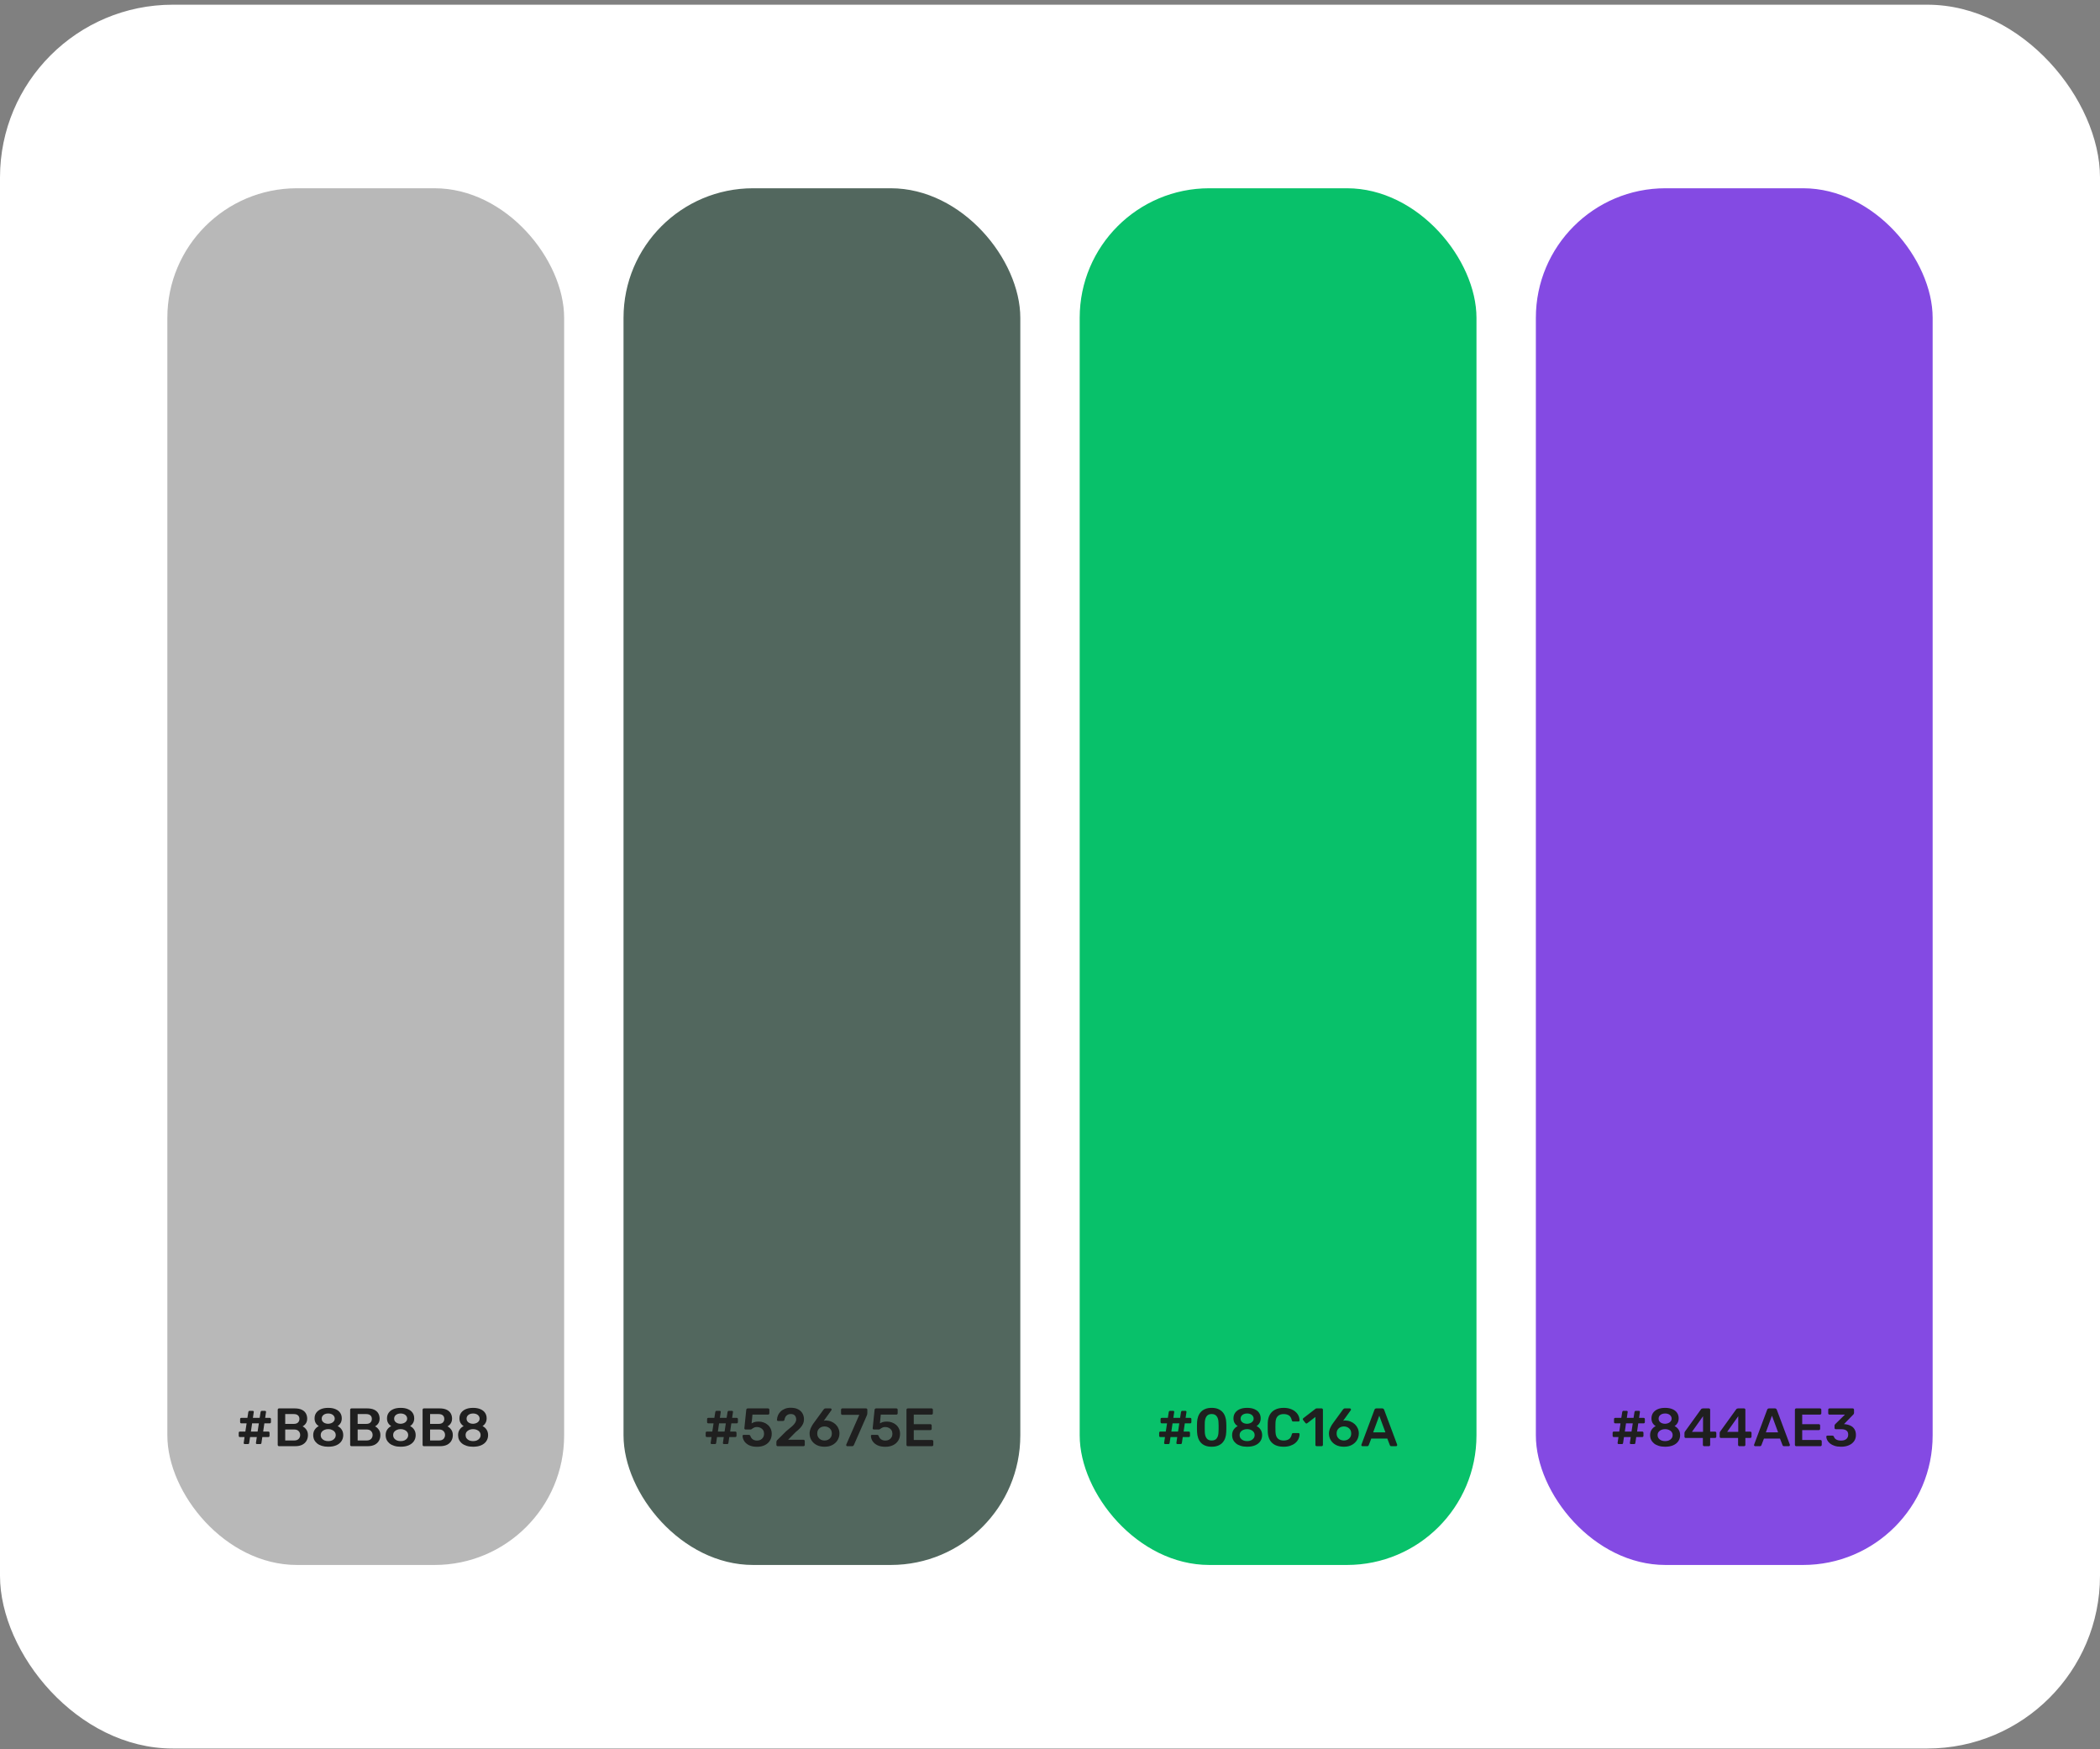 <svg width="389" height="324" viewBox="0 0 389 324" fill="none" xmlns="http://www.w3.org/2000/svg">
<rect x="0" y="0" width="389" height="324" fill="#808080" stroke="none"/>
<rect y="0.871" width="389" height="323" rx="32" fill="white"/>
<rect x="31" y="34.871" width="73.5" height="255" rx="24" fill="#B8B8B8"/>
<path d="M45.35 267.481C45.29 267.481 45.237 267.461 45.19 267.421C45.15 267.381 45.133 267.331 45.14 267.271L45.3 266.181H44.45C44.383 266.181 44.327 266.161 44.28 266.121C44.24 266.074 44.22 266.018 44.22 265.951V265.391C44.22 265.318 44.24 265.261 44.28 265.221C44.327 265.181 44.383 265.161 44.45 265.161H45.45L45.68 263.641H44.71C44.643 263.641 44.587 263.621 44.54 263.581C44.5 263.534 44.48 263.478 44.48 263.411V262.851C44.48 262.778 44.5 262.721 44.54 262.681C44.587 262.641 44.643 262.621 44.71 262.621H45.83L46 261.531C46.013 261.478 46.037 261.431 46.07 261.391C46.11 261.344 46.163 261.321 46.23 261.321H46.81C46.87 261.321 46.92 261.341 46.96 261.381C47 261.421 47.017 261.471 47.01 261.531L46.85 262.621H48.1L48.27 261.531C48.283 261.478 48.307 261.431 48.34 261.391C48.38 261.344 48.433 261.321 48.5 261.321H49.08C49.14 261.321 49.19 261.341 49.23 261.381C49.27 261.421 49.287 261.471 49.28 261.531L49.12 262.621H49.96C50.027 262.621 50.08 262.641 50.12 262.681C50.167 262.721 50.19 262.778 50.19 262.851V263.411C50.19 263.478 50.167 263.534 50.12 263.581C50.08 263.621 50.027 263.641 49.96 263.641H48.97L48.75 265.161H49.7C49.767 265.161 49.82 265.181 49.86 265.221C49.907 265.261 49.93 265.318 49.93 265.391V265.951C49.93 266.018 49.907 266.074 49.86 266.121C49.82 266.161 49.767 266.181 49.7 266.181H48.59L48.43 267.271C48.41 267.411 48.333 267.481 48.2 267.481H47.62C47.56 267.481 47.507 267.461 47.46 267.421C47.42 267.381 47.403 267.331 47.41 267.271L47.57 266.181H46.32L46.16 267.271C46.14 267.411 46.063 267.481 45.93 267.481H45.35ZM46.48 265.161H47.72L47.95 263.641H46.7L46.48 265.161ZM51.684 267.871C51.617 267.871 51.561 267.848 51.514 267.801C51.467 267.754 51.444 267.698 51.444 267.631V261.121C51.444 261.048 51.467 260.988 51.514 260.941C51.561 260.894 51.617 260.871 51.684 260.871H54.584C55.124 260.871 55.564 260.954 55.904 261.121C56.244 261.281 56.494 261.504 56.654 261.791C56.821 262.078 56.904 262.411 56.904 262.791C56.904 263.044 56.857 263.268 56.764 263.461C56.677 263.648 56.567 263.801 56.434 263.921C56.307 264.041 56.181 264.134 56.054 264.201C56.314 264.321 56.544 264.521 56.744 264.801C56.944 265.081 57.044 265.414 57.044 265.801C57.044 266.201 56.954 266.558 56.774 266.871C56.594 267.184 56.327 267.431 55.974 267.611C55.621 267.784 55.184 267.871 54.664 267.871H51.684ZM52.834 266.811H54.504C54.864 266.811 55.137 266.714 55.324 266.521C55.511 266.321 55.604 266.081 55.604 265.801C55.604 265.508 55.507 265.264 55.314 265.071C55.127 264.878 54.857 264.781 54.504 264.781H52.834V266.811ZM52.834 263.741H54.404C54.757 263.741 55.021 263.658 55.194 263.491C55.374 263.318 55.464 263.094 55.464 262.821C55.464 262.541 55.374 262.321 55.194 262.161C55.021 262.001 54.757 261.921 54.404 261.921H52.834V263.741ZM60.8 267.971C60.359 267.971 59.966 267.918 59.62 267.811C59.273 267.704 58.98 267.554 58.739 267.361C58.506 267.168 58.326 266.941 58.2 266.681C58.08 266.421 58.02 266.131 58.02 265.811C58.02 265.424 58.113 265.091 58.3 264.811C58.493 264.524 58.743 264.304 59.05 264.151C58.803 263.998 58.609 263.801 58.469 263.561C58.336 263.321 58.27 263.041 58.27 262.721C58.27 262.334 58.366 261.998 58.559 261.711C58.76 261.418 59.046 261.188 59.419 261.021C59.8 260.854 60.26 260.771 60.8 260.771C61.34 260.771 61.796 260.854 62.169 261.021C62.543 261.181 62.826 261.408 63.02 261.701C63.213 261.988 63.309 262.324 63.309 262.711C63.309 263.031 63.243 263.311 63.109 263.551C62.976 263.791 62.789 263.991 62.55 264.151C62.863 264.298 63.113 264.518 63.3 264.811C63.486 265.098 63.58 265.434 63.58 265.821C63.58 266.241 63.469 266.614 63.249 266.941C63.036 267.261 62.719 267.514 62.3 267.701C61.886 267.881 61.386 267.971 60.8 267.971ZM60.8 266.931C61.059 266.931 61.293 266.888 61.499 266.801C61.713 266.708 61.88 266.578 61.999 266.411C62.126 266.244 62.19 266.048 62.19 265.821C62.19 265.588 62.126 265.391 61.999 265.231C61.88 265.064 61.713 264.938 61.499 264.851C61.293 264.758 61.059 264.711 60.8 264.711C60.539 264.711 60.303 264.758 60.09 264.851C59.883 264.938 59.716 265.064 59.59 265.231C59.469 265.391 59.41 265.588 59.41 265.821C59.41 266.048 59.469 266.244 59.59 266.411C59.716 266.578 59.883 266.708 60.09 266.801C60.303 266.888 60.539 266.931 60.8 266.931ZM60.8 263.721C61.02 263.714 61.219 263.671 61.4 263.591C61.586 263.511 61.733 263.401 61.84 263.261C61.953 263.121 62.01 262.958 62.01 262.771C62.01 262.578 61.956 262.411 61.849 262.271C61.749 262.124 61.606 262.011 61.419 261.931C61.239 261.851 61.033 261.811 60.8 261.811C60.566 261.811 60.356 261.851 60.169 261.931C59.989 262.011 59.846 262.124 59.739 262.271C59.639 262.411 59.59 262.578 59.59 262.771C59.59 262.964 59.639 263.131 59.739 263.271C59.846 263.411 59.989 263.521 60.169 263.601C60.356 263.681 60.566 263.721 60.8 263.721ZM65.102 267.871C65.035 267.871 64.979 267.848 64.932 267.801C64.885 267.754 64.862 267.698 64.862 267.631V261.121C64.862 261.048 64.885 260.988 64.932 260.941C64.979 260.894 65.035 260.871 65.102 260.871H68.002C68.542 260.871 68.982 260.954 69.322 261.121C69.662 261.281 69.912 261.504 70.072 261.791C70.239 262.078 70.322 262.411 70.322 262.791C70.322 263.044 70.275 263.268 70.182 263.461C70.095 263.648 69.985 263.801 69.852 263.921C69.725 264.041 69.599 264.134 69.472 264.201C69.732 264.321 69.962 264.521 70.162 264.801C70.362 265.081 70.462 265.414 70.462 265.801C70.462 266.201 70.372 266.558 70.192 266.871C70.012 267.184 69.745 267.431 69.392 267.611C69.039 267.784 68.602 267.871 68.082 267.871H65.102ZM66.252 266.811H67.922C68.282 266.811 68.555 266.714 68.742 266.521C68.929 266.321 69.022 266.081 69.022 265.801C69.022 265.508 68.925 265.264 68.732 265.071C68.545 264.878 68.275 264.781 67.922 264.781H66.252V266.811ZM66.252 263.741H67.822C68.175 263.741 68.439 263.658 68.612 263.491C68.792 263.318 68.882 263.094 68.882 262.821C68.882 262.541 68.792 262.321 68.612 262.161C68.439 262.001 68.175 261.921 67.822 261.921H66.252V263.741ZM74.218 267.971C73.778 267.971 73.384 267.918 73.037 267.811C72.691 267.704 72.397 267.554 72.157 267.361C71.924 267.168 71.744 266.941 71.618 266.681C71.498 266.421 71.438 266.131 71.438 265.811C71.438 265.424 71.531 265.091 71.718 264.811C71.911 264.524 72.161 264.304 72.468 264.151C72.221 263.998 72.028 263.801 71.888 263.561C71.754 263.321 71.688 263.041 71.688 262.721C71.688 262.334 71.784 261.998 71.978 261.711C72.177 261.418 72.464 261.188 72.838 261.021C73.218 260.854 73.677 260.771 74.218 260.771C74.757 260.771 75.214 260.854 75.588 261.021C75.961 261.181 76.244 261.408 76.438 261.701C76.631 261.988 76.728 262.324 76.728 262.711C76.728 263.031 76.661 263.311 76.528 263.551C76.394 263.791 76.207 263.991 75.968 264.151C76.281 264.298 76.531 264.518 76.718 264.811C76.904 265.098 76.998 265.434 76.998 265.821C76.998 266.241 76.888 266.614 76.668 266.941C76.454 267.261 76.138 267.514 75.718 267.701C75.304 267.881 74.804 267.971 74.218 267.971ZM74.218 266.931C74.478 266.931 74.711 266.888 74.918 266.801C75.131 266.708 75.297 266.578 75.418 266.411C75.544 266.244 75.608 266.048 75.608 265.821C75.608 265.588 75.544 265.391 75.418 265.231C75.297 265.064 75.131 264.938 74.918 264.851C74.711 264.758 74.478 264.711 74.218 264.711C73.957 264.711 73.721 264.758 73.507 264.851C73.301 264.938 73.134 265.064 73.007 265.231C72.888 265.391 72.828 265.588 72.828 265.821C72.828 266.048 72.888 266.244 73.007 266.411C73.134 266.578 73.301 266.708 73.507 266.801C73.721 266.888 73.957 266.931 74.218 266.931ZM74.218 263.721C74.438 263.714 74.638 263.671 74.817 263.591C75.004 263.511 75.151 263.401 75.257 263.261C75.371 263.121 75.427 262.958 75.427 262.771C75.427 262.578 75.374 262.411 75.267 262.271C75.168 262.124 75.024 262.011 74.838 261.931C74.657 261.851 74.451 261.811 74.218 261.811C73.984 261.811 73.774 261.851 73.588 261.931C73.407 262.011 73.264 262.124 73.157 262.271C73.058 262.411 73.007 262.578 73.007 262.771C73.007 262.964 73.058 263.131 73.157 263.271C73.264 263.411 73.407 263.521 73.588 263.601C73.774 263.681 73.984 263.721 74.218 263.721ZM78.52 267.871C78.453 267.871 78.397 267.848 78.35 267.801C78.303 267.754 78.28 267.698 78.28 267.631V261.121C78.28 261.048 78.303 260.988 78.35 260.941C78.397 260.894 78.453 260.871 78.52 260.871H81.42C81.96 260.871 82.4 260.954 82.74 261.121C83.08 261.281 83.33 261.504 83.49 261.791C83.657 262.078 83.74 262.411 83.74 262.791C83.74 263.044 83.693 263.268 83.6 263.461C83.513 263.648 83.403 263.801 83.27 263.921C83.143 264.041 83.017 264.134 82.89 264.201C83.15 264.321 83.38 264.521 83.58 264.801C83.78 265.081 83.88 265.414 83.88 265.801C83.88 266.201 83.79 266.558 83.61 266.871C83.43 267.184 83.163 267.431 82.81 267.611C82.457 267.784 82.02 267.871 81.5 267.871H78.52ZM79.67 266.811H81.34C81.7 266.811 81.973 266.714 82.16 266.521C82.347 266.321 82.44 266.081 82.44 265.801C82.44 265.508 82.343 265.264 82.15 265.071C81.963 264.878 81.693 264.781 81.34 264.781H79.67V266.811ZM79.67 263.741H81.24C81.593 263.741 81.857 263.658 82.03 263.491C82.21 263.318 82.3 263.094 82.3 262.821C82.3 262.541 82.21 262.321 82.03 262.161C81.857 262.001 81.593 261.921 81.24 261.921H79.67V263.741ZM87.635 267.971C87.195 267.971 86.802 267.918 86.456 267.811C86.109 267.704 85.816 267.554 85.576 267.361C85.342 267.168 85.162 266.941 85.035 266.681C84.915 266.421 84.856 266.131 84.856 265.811C84.856 265.424 84.949 265.091 85.135 264.811C85.329 264.524 85.579 264.304 85.885 264.151C85.639 263.998 85.445 263.801 85.305 263.561C85.172 263.321 85.106 263.041 85.106 262.721C85.106 262.334 85.202 261.998 85.395 261.711C85.596 261.418 85.882 261.188 86.255 261.021C86.635 260.854 87.096 260.771 87.635 260.771C88.175 260.771 88.632 260.854 89.005 261.021C89.379 261.181 89.662 261.408 89.856 261.701C90.049 261.988 90.145 262.324 90.145 262.711C90.145 263.031 90.079 263.311 89.945 263.551C89.812 263.791 89.626 263.991 89.385 264.151C89.699 264.298 89.949 264.518 90.135 264.811C90.322 265.098 90.415 265.434 90.415 265.821C90.415 266.241 90.305 266.614 90.085 266.941C89.872 267.261 89.555 267.514 89.135 267.701C88.722 267.881 88.222 267.971 87.635 267.971ZM87.635 266.931C87.895 266.931 88.129 266.888 88.335 266.801C88.549 266.708 88.716 266.578 88.835 266.411C88.962 266.244 89.025 266.048 89.025 265.821C89.025 265.588 88.962 265.391 88.835 265.231C88.716 265.064 88.549 264.938 88.335 264.851C88.129 264.758 87.895 264.711 87.635 264.711C87.376 264.711 87.139 264.758 86.925 264.851C86.719 264.938 86.552 265.064 86.425 265.231C86.305 265.391 86.246 265.588 86.246 265.821C86.246 266.048 86.305 266.244 86.425 266.411C86.552 266.578 86.719 266.708 86.925 266.801C87.139 266.888 87.376 266.931 87.635 266.931ZM87.635 263.721C87.856 263.714 88.055 263.671 88.236 263.591C88.422 263.511 88.569 263.401 88.675 263.261C88.789 263.121 88.846 262.958 88.846 262.771C88.846 262.578 88.792 262.411 88.686 262.271C88.585 262.124 88.442 262.011 88.255 261.931C88.076 261.851 87.869 261.811 87.635 261.811C87.402 261.811 87.192 261.851 87.005 261.931C86.826 262.011 86.682 262.124 86.576 262.271C86.475 262.411 86.425 262.578 86.425 262.771C86.425 262.964 86.475 263.131 86.576 263.271C86.682 263.411 86.826 263.521 87.005 263.601C87.192 263.681 87.402 263.721 87.635 263.721Z" fill="#1F1F1F"/>
<rect x="115.5" y="34.871" width="73.5" height="255" rx="24" fill="#52675E"/>
<path d="M131.85 267.481C131.79 267.481 131.737 267.461 131.69 267.421C131.65 267.381 131.633 267.331 131.64 267.271L131.8 266.181H130.95C130.883 266.181 130.827 266.161 130.78 266.121C130.74 266.074 130.72 266.018 130.72 265.951V265.391C130.72 265.318 130.74 265.261 130.78 265.221C130.827 265.181 130.883 265.161 130.95 265.161H131.95L132.18 263.641H131.21C131.143 263.641 131.087 263.621 131.04 263.581C131 263.534 130.98 263.478 130.98 263.411V262.851C130.98 262.778 131 262.721 131.04 262.681C131.087 262.641 131.143 262.621 131.21 262.621H132.33L132.5 261.531C132.513 261.478 132.537 261.431 132.57 261.391C132.61 261.344 132.663 261.321 132.73 261.321H133.31C133.37 261.321 133.42 261.341 133.46 261.381C133.5 261.421 133.517 261.471 133.51 261.531L133.35 262.621H134.6L134.77 261.531C134.783 261.478 134.807 261.431 134.84 261.391C134.88 261.344 134.933 261.321 135 261.321H135.58C135.64 261.321 135.69 261.341 135.73 261.381C135.77 261.421 135.787 261.471 135.78 261.531L135.62 262.621H136.46C136.527 262.621 136.58 262.641 136.62 262.681C136.667 262.721 136.69 262.778 136.69 262.851V263.411C136.69 263.478 136.667 263.534 136.62 263.581C136.58 263.621 136.527 263.641 136.46 263.641H135.47L135.25 265.161H136.2C136.267 265.161 136.32 265.181 136.36 265.221C136.407 265.261 136.43 265.318 136.43 265.391V265.951C136.43 266.018 136.407 266.074 136.36 266.121C136.32 266.161 136.267 266.181 136.2 266.181H135.09L134.93 267.271C134.91 267.411 134.833 267.481 134.7 267.481H134.12C134.06 267.481 134.007 267.461 133.96 267.421C133.92 267.381 133.903 267.331 133.91 267.271L134.07 266.181H132.82L132.66 267.271C132.64 267.411 132.563 267.481 132.43 267.481H131.85ZM132.98 265.161H134.22L134.45 263.641H133.2L132.98 265.161ZM140.224 267.981C139.651 267.981 139.167 267.888 138.774 267.701C138.381 267.508 138.081 267.258 137.874 266.951C137.674 266.644 137.567 266.318 137.554 265.971C137.547 265.911 137.564 265.864 137.604 265.831C137.651 265.791 137.704 265.771 137.764 265.771H138.694C138.767 265.771 138.827 265.788 138.874 265.821C138.927 265.848 138.967 265.898 138.994 265.971C139.061 266.171 139.154 266.334 139.274 266.461C139.401 266.588 139.544 266.681 139.704 266.741C139.871 266.801 140.044 266.831 140.224 266.831C140.464 266.831 140.681 266.784 140.874 266.691C141.074 266.591 141.234 266.444 141.354 266.251C141.474 266.058 141.534 265.821 141.534 265.541C141.534 265.294 141.477 265.081 141.364 264.901C141.251 264.721 141.094 264.581 140.894 264.481C140.701 264.374 140.477 264.321 140.224 264.321C140.037 264.321 139.884 264.344 139.764 264.391C139.644 264.438 139.541 264.491 139.454 264.551C139.374 264.611 139.301 264.664 139.234 264.711C139.174 264.758 139.104 264.781 139.024 264.781H138.104C138.044 264.781 137.991 264.761 137.944 264.721C137.904 264.674 137.884 264.621 137.884 264.561L138.234 261.141C138.241 261.054 138.271 260.988 138.324 260.941C138.377 260.894 138.441 260.871 138.514 260.871H142.274C142.341 260.871 142.397 260.894 142.444 260.941C142.491 260.988 142.514 261.044 142.514 261.111V261.781C142.514 261.848 142.491 261.904 142.444 261.951C142.397 261.998 142.341 262.021 142.274 262.021H139.384L139.224 263.651C139.344 263.571 139.504 263.494 139.704 263.421C139.904 263.348 140.181 263.311 140.534 263.311C140.854 263.311 141.157 263.364 141.444 263.471C141.737 263.571 141.997 263.721 142.224 263.921C142.451 264.114 142.627 264.351 142.754 264.631C142.887 264.904 142.954 265.218 142.954 265.571C142.954 266.058 142.841 266.481 142.614 266.841C142.387 267.201 142.071 267.481 141.664 267.681C141.257 267.881 140.777 267.981 140.224 267.981ZM144.055 267.871C143.989 267.871 143.932 267.848 143.885 267.801C143.839 267.754 143.815 267.698 143.815 267.631V267.121C143.815 267.061 143.829 266.991 143.855 266.911C143.889 266.824 143.959 266.738 144.065 266.651L145.645 265.081C146.085 264.734 146.439 264.441 146.705 264.201C146.979 263.954 147.175 263.731 147.295 263.531C147.422 263.324 147.485 263.121 147.485 262.921C147.485 262.621 147.402 262.378 147.235 262.191C147.075 262.004 146.819 261.911 146.465 261.911C146.232 261.911 146.035 261.961 145.875 262.061C145.715 262.154 145.589 262.281 145.495 262.441C145.409 262.601 145.349 262.778 145.315 262.971C145.302 263.058 145.265 263.118 145.205 263.151C145.145 263.184 145.085 263.201 145.025 263.201H144.135C144.075 263.201 144.025 263.181 143.985 263.141C143.945 263.101 143.925 263.054 143.925 263.001C143.932 262.714 143.992 262.438 144.105 262.171C144.219 261.898 144.382 261.658 144.595 261.451C144.815 261.238 145.082 261.068 145.395 260.941C145.709 260.814 146.062 260.751 146.455 260.751C147.009 260.751 147.465 260.844 147.825 261.031C148.192 261.218 148.465 261.471 148.645 261.791C148.832 262.111 148.925 262.471 148.925 262.871C148.925 263.184 148.865 263.474 148.745 263.741C148.625 264.001 148.452 264.254 148.225 264.501C147.999 264.741 147.725 264.988 147.405 265.241L145.985 266.681H148.835C148.909 266.681 148.965 266.704 149.005 266.751C149.052 266.791 149.075 266.848 149.075 266.921V267.631C149.075 267.698 149.052 267.754 149.005 267.801C148.965 267.848 148.909 267.871 148.835 267.871H144.055ZM152.747 267.971C152.173 267.971 151.68 267.864 151.267 267.651C150.853 267.431 150.533 267.138 150.307 266.771C150.08 266.398 149.967 265.981 149.967 265.521C149.967 265.314 149.993 265.114 150.047 264.921C150.1 264.728 150.17 264.544 150.257 264.371C150.343 264.198 150.427 264.044 150.507 263.911C150.593 263.771 150.67 263.661 150.737 263.581L152.567 261.071C152.593 261.038 152.633 260.998 152.687 260.951C152.74 260.898 152.813 260.871 152.907 260.871H153.837C153.897 260.871 153.947 260.894 153.987 260.941C154.027 260.981 154.047 261.031 154.047 261.091C154.047 261.118 154.04 261.144 154.027 261.171C154.02 261.191 154.01 261.208 153.997 261.221L152.597 263.161C152.657 263.141 152.727 263.128 152.807 263.121C152.887 263.114 152.96 263.111 153.027 263.111C153.36 263.118 153.677 263.184 153.977 263.311C154.277 263.431 154.54 263.598 154.767 263.811C154.993 264.024 155.17 264.274 155.297 264.561C155.43 264.848 155.497 265.161 155.497 265.501C155.497 265.941 155.387 266.351 155.167 266.731C154.947 267.104 154.63 267.404 154.217 267.631C153.81 267.858 153.32 267.971 152.747 267.971ZM152.737 266.821C152.977 266.821 153.197 266.771 153.397 266.671C153.603 266.571 153.77 266.424 153.897 266.231C154.023 266.038 154.087 265.798 154.087 265.511C154.087 265.231 154.023 264.994 153.897 264.801C153.77 264.608 153.603 264.461 153.397 264.361C153.197 264.261 152.977 264.211 152.737 264.211C152.497 264.211 152.273 264.261 152.067 264.361C151.867 264.461 151.703 264.608 151.577 264.801C151.45 264.994 151.387 265.231 151.387 265.511C151.387 265.798 151.45 266.038 151.577 266.231C151.703 266.424 151.867 266.571 152.067 266.671C152.273 266.771 152.497 266.821 152.737 266.821ZM156.954 267.871C156.894 267.871 156.844 267.851 156.804 267.811C156.764 267.764 156.744 267.711 156.744 267.651C156.744 267.624 156.751 267.594 156.764 267.561L159.174 262.061H156.034C155.961 262.061 155.901 262.038 155.854 261.991C155.814 261.944 155.794 261.888 155.794 261.821V261.121C155.794 261.048 155.814 260.988 155.854 260.941C155.901 260.894 155.961 260.871 156.034 260.871H160.424C160.497 260.871 160.554 260.894 160.594 260.941C160.641 260.988 160.664 261.048 160.664 261.121V261.741C160.664 261.834 160.654 261.914 160.634 261.981C160.621 262.041 160.601 262.104 160.574 262.171L158.184 267.631C158.164 267.678 158.127 267.731 158.074 267.791C158.027 267.844 157.957 267.871 157.864 267.871H156.954ZM163.994 267.981C163.42 267.981 162.937 267.888 162.544 267.701C162.15 267.508 161.85 267.258 161.644 266.951C161.444 266.644 161.337 266.318 161.324 265.971C161.317 265.911 161.334 265.864 161.374 265.831C161.42 265.791 161.474 265.771 161.534 265.771H162.464C162.537 265.771 162.597 265.788 162.644 265.821C162.697 265.848 162.737 265.898 162.764 265.971C162.83 266.171 162.924 266.334 163.044 266.461C163.17 266.588 163.314 266.681 163.474 266.741C163.64 266.801 163.814 266.831 163.994 266.831C164.234 266.831 164.45 266.784 164.644 266.691C164.844 266.591 165.004 266.444 165.124 266.251C165.244 266.058 165.304 265.821 165.304 265.541C165.304 265.294 165.247 265.081 165.134 264.901C165.02 264.721 164.864 264.581 164.664 264.481C164.47 264.374 164.247 264.321 163.994 264.321C163.807 264.321 163.654 264.344 163.534 264.391C163.414 264.438 163.31 264.491 163.224 264.551C163.144 264.611 163.07 264.664 163.004 264.711C162.944 264.758 162.874 264.781 162.794 264.781H161.874C161.814 264.781 161.76 264.761 161.714 264.721C161.674 264.674 161.654 264.621 161.654 264.561L162.004 261.141C162.01 261.054 162.04 260.988 162.094 260.941C162.147 260.894 162.21 260.871 162.284 260.871H166.044C166.11 260.871 166.167 260.894 166.214 260.941C166.26 260.988 166.284 261.044 166.284 261.111V261.781C166.284 261.848 166.26 261.904 166.214 261.951C166.167 261.998 166.11 262.021 166.044 262.021H163.154L162.994 263.651C163.114 263.571 163.274 263.494 163.474 263.421C163.674 263.348 163.95 263.311 164.304 263.311C164.624 263.311 164.927 263.364 165.214 263.471C165.507 263.571 165.767 263.721 165.994 263.921C166.22 264.114 166.397 264.351 166.524 264.631C166.657 264.904 166.724 265.218 166.724 265.571C166.724 266.058 166.61 266.481 166.384 266.841C166.157 267.201 165.84 267.481 165.434 267.681C165.027 267.881 164.547 267.981 163.994 267.981ZM168.155 267.871C168.088 267.871 168.031 267.848 167.985 267.801C167.938 267.754 167.915 267.698 167.915 267.631V261.121C167.915 261.048 167.938 260.988 167.985 260.941C168.031 260.894 168.088 260.871 168.155 260.871H172.555C172.628 260.871 172.688 260.894 172.735 260.941C172.781 260.988 172.805 261.048 172.805 261.121V261.781C172.805 261.848 172.781 261.904 172.735 261.951C172.688 261.998 172.628 262.021 172.555 262.021H169.265V263.791H172.335C172.408 263.791 172.468 263.814 172.515 263.861C172.561 263.901 172.585 263.958 172.585 264.031V264.651C172.585 264.724 172.561 264.784 172.515 264.831C172.468 264.871 172.408 264.891 172.335 264.891H169.265V266.721H172.635C172.708 266.721 172.768 266.744 172.815 266.791C172.861 266.838 172.885 266.898 172.885 266.971V267.631C172.885 267.698 172.861 267.754 172.815 267.801C172.768 267.848 172.708 267.871 172.635 267.871H168.155Z" fill="#1F1F1F"/>
<rect x="200" y="34.871" width="73.5" height="255" rx="24" fill="#08C16A"/>
<path d="M215.85 267.481C215.79 267.481 215.737 267.461 215.69 267.421C215.65 267.381 215.633 267.331 215.64 267.271L215.8 266.181H214.95C214.883 266.181 214.827 266.161 214.78 266.121C214.74 266.074 214.72 266.018 214.72 265.951V265.391C214.72 265.318 214.74 265.261 214.78 265.221C214.827 265.181 214.883 265.161 214.95 265.161H215.95L216.18 263.641H215.21C215.143 263.641 215.087 263.621 215.04 263.581C215 263.534 214.98 263.478 214.98 263.411V262.851C214.98 262.778 215 262.721 215.04 262.681C215.087 262.641 215.143 262.621 215.21 262.621H216.33L216.5 261.531C216.513 261.478 216.537 261.431 216.57 261.391C216.61 261.344 216.663 261.321 216.73 261.321H217.31C217.37 261.321 217.42 261.341 217.46 261.381C217.5 261.421 217.517 261.471 217.51 261.531L217.35 262.621H218.6L218.77 261.531C218.783 261.478 218.807 261.431 218.84 261.391C218.88 261.344 218.933 261.321 219 261.321H219.58C219.64 261.321 219.69 261.341 219.73 261.381C219.77 261.421 219.787 261.471 219.78 261.531L219.62 262.621H220.46C220.527 262.621 220.58 262.641 220.62 262.681C220.667 262.721 220.69 262.778 220.69 262.851V263.411C220.69 263.478 220.667 263.534 220.62 263.581C220.58 263.621 220.527 263.641 220.46 263.641H219.47L219.25 265.161H220.2C220.267 265.161 220.32 265.181 220.36 265.221C220.407 265.261 220.43 265.318 220.43 265.391V265.951C220.43 266.018 220.407 266.074 220.36 266.121C220.32 266.161 220.267 266.181 220.2 266.181H219.09L218.93 267.271C218.91 267.411 218.833 267.481 218.7 267.481H218.12C218.06 267.481 218.007 267.461 217.96 267.421C217.92 267.381 217.903 267.331 217.91 267.271L218.07 266.181H216.82L216.66 267.271C216.64 267.411 216.563 267.481 216.43 267.481H215.85ZM216.98 265.161H218.22L218.45 263.641H217.2L216.98 265.161ZM224.444 267.971C223.971 267.971 223.567 267.901 223.234 267.761C222.901 267.621 222.627 267.428 222.414 267.181C222.201 266.934 222.041 266.651 221.934 266.331C221.827 266.004 221.764 265.658 221.744 265.291C221.737 265.111 221.731 264.914 221.724 264.701C221.724 264.481 221.724 264.261 221.724 264.041C221.731 263.821 221.737 263.618 221.744 263.431C221.757 263.064 221.821 262.721 221.934 262.401C222.047 262.074 222.211 261.791 222.424 261.551C222.644 261.311 222.921 261.121 223.254 260.981C223.587 260.841 223.984 260.771 224.444 260.771C224.911 260.771 225.311 260.841 225.644 260.981C225.977 261.121 226.251 261.311 226.464 261.551C226.684 261.791 226.847 262.074 226.954 262.401C227.067 262.721 227.131 263.064 227.144 263.431C227.157 263.618 227.164 263.821 227.164 264.041C227.164 264.261 227.164 264.481 227.164 264.701C227.164 264.914 227.157 265.111 227.144 265.291C227.131 265.658 227.071 266.004 226.964 266.331C226.857 266.651 226.697 266.934 226.484 267.181C226.271 267.428 225.994 267.621 225.654 267.761C225.321 267.901 224.917 267.971 224.444 267.971ZM224.444 266.821C224.877 266.821 225.194 266.681 225.394 266.401C225.601 266.114 225.707 265.728 225.714 265.241C225.727 265.048 225.734 264.854 225.734 264.661C225.734 264.461 225.734 264.261 225.734 264.061C225.734 263.861 225.727 263.671 225.714 263.491C225.707 263.018 225.601 262.638 225.394 262.351C225.194 262.058 224.877 261.911 224.444 261.911C224.017 261.911 223.701 262.058 223.494 262.351C223.294 262.638 223.187 263.018 223.174 263.491C223.174 263.671 223.171 263.861 223.164 264.061C223.164 264.261 223.164 264.461 223.164 264.661C223.171 264.854 223.174 265.048 223.174 265.241C223.187 265.728 223.297 266.114 223.504 266.401C223.711 266.681 224.024 266.821 224.444 266.821ZM231.016 267.971C230.576 267.971 230.183 267.918 229.836 267.811C229.49 267.704 229.196 267.554 228.956 267.361C228.723 267.168 228.543 266.941 228.416 266.681C228.296 266.421 228.236 266.131 228.236 265.811C228.236 265.424 228.33 265.091 228.516 264.811C228.71 264.524 228.96 264.304 229.266 264.151C229.02 263.998 228.826 263.801 228.686 263.561C228.553 263.321 228.486 263.041 228.486 262.721C228.486 262.334 228.583 261.998 228.776 261.711C228.976 261.418 229.263 261.188 229.636 261.021C230.016 260.854 230.476 260.771 231.016 260.771C231.556 260.771 232.013 260.854 232.386 261.021C232.76 261.181 233.043 261.408 233.236 261.701C233.43 261.988 233.526 262.324 233.526 262.711C233.526 263.031 233.46 263.311 233.326 263.551C233.193 263.791 233.006 263.991 232.766 264.151C233.08 264.298 233.33 264.518 233.516 264.811C233.703 265.098 233.796 265.434 233.796 265.821C233.796 266.241 233.686 266.614 233.466 266.941C233.253 267.261 232.936 267.514 232.516 267.701C232.103 267.881 231.603 267.971 231.016 267.971ZM231.016 266.931C231.276 266.931 231.51 266.888 231.716 266.801C231.93 266.708 232.096 266.578 232.216 266.411C232.343 266.244 232.406 266.048 232.406 265.821C232.406 265.588 232.343 265.391 232.216 265.231C232.096 265.064 231.93 264.938 231.716 264.851C231.51 264.758 231.276 264.711 231.016 264.711C230.756 264.711 230.52 264.758 230.306 264.851C230.1 264.938 229.933 265.064 229.806 265.231C229.686 265.391 229.626 265.588 229.626 265.821C229.626 266.048 229.686 266.244 229.806 266.411C229.933 266.578 230.1 266.708 230.306 266.801C230.52 266.888 230.756 266.931 231.016 266.931ZM231.016 263.721C231.236 263.714 231.436 263.671 231.616 263.591C231.803 263.511 231.95 263.401 232.056 263.261C232.17 263.121 232.226 262.958 232.226 262.771C232.226 262.578 232.173 262.411 232.066 262.271C231.966 262.124 231.823 262.011 231.636 261.931C231.456 261.851 231.25 261.811 231.016 261.811C230.783 261.811 230.573 261.851 230.386 261.931C230.206 262.011 230.063 262.124 229.956 262.271C229.856 262.411 229.806 262.578 229.806 262.771C229.806 262.964 229.856 263.131 229.956 263.271C230.063 263.411 230.206 263.521 230.386 263.601C230.573 263.681 230.783 263.721 231.016 263.721ZM237.779 267.971C237.159 267.971 236.632 267.864 236.199 267.651C235.772 267.431 235.445 267.121 235.219 266.721C234.992 266.314 234.865 265.828 234.839 265.261C234.832 264.988 234.829 264.694 234.829 264.381C234.829 264.068 234.832 263.768 234.839 263.481C234.865 262.921 234.992 262.438 235.219 262.031C235.452 261.624 235.782 261.314 236.209 261.101C236.642 260.881 237.165 260.771 237.779 260.771C238.232 260.771 238.639 260.831 238.999 260.951C239.359 261.071 239.665 261.238 239.919 261.451C240.172 261.658 240.369 261.901 240.509 262.181C240.649 262.461 240.722 262.764 240.729 263.091C240.735 263.151 240.715 263.201 240.669 263.241C240.629 263.281 240.579 263.301 240.519 263.301H239.569C239.495 263.301 239.435 263.284 239.389 263.251C239.342 263.211 239.309 263.148 239.289 263.061C239.182 262.621 238.999 262.321 238.739 262.161C238.479 262.001 238.155 261.921 237.769 261.921C237.322 261.921 236.965 262.048 236.699 262.301C236.432 262.548 236.289 262.958 236.269 263.531C236.249 264.078 236.249 264.638 236.269 265.211C236.289 265.784 236.432 266.198 236.699 266.451C236.965 266.698 237.322 266.821 237.769 266.821C238.155 266.821 238.479 266.741 238.739 266.581C239.005 266.414 239.189 266.114 239.289 265.681C239.309 265.588 239.342 265.524 239.389 265.491C239.435 265.458 239.495 265.441 239.569 265.441H240.519C240.579 265.441 240.629 265.461 240.669 265.501C240.715 265.541 240.735 265.591 240.729 265.651C240.722 265.978 240.649 266.281 240.509 266.561C240.369 266.841 240.172 267.088 239.919 267.301C239.665 267.508 239.359 267.671 238.999 267.791C238.639 267.911 238.232 267.971 237.779 267.971ZM243.905 267.871C243.831 267.871 243.771 267.848 243.725 267.801C243.685 267.754 243.665 267.698 243.665 267.631V262.451L242.145 263.621C242.085 263.661 242.025 263.678 241.965 263.671C241.905 263.658 241.851 263.621 241.805 263.561L241.385 263.021C241.345 262.961 241.328 262.898 241.335 262.831C241.348 262.764 241.385 262.711 241.445 262.671L243.685 260.941C243.725 260.908 243.765 260.888 243.805 260.881C243.845 260.874 243.888 260.871 243.935 260.871H244.815C244.881 260.871 244.938 260.894 244.985 260.941C245.031 260.988 245.055 261.044 245.055 261.111V267.631C245.055 267.698 245.031 267.754 244.985 267.801C244.938 267.848 244.881 267.871 244.815 267.871H243.905ZM248.954 267.971C248.38 267.971 247.887 267.864 247.474 267.651C247.06 267.431 246.74 267.138 246.514 266.771C246.287 266.398 246.174 265.981 246.174 265.521C246.174 265.314 246.2 265.114 246.254 264.921C246.307 264.728 246.377 264.544 246.464 264.371C246.55 264.198 246.634 264.044 246.714 263.911C246.8 263.771 246.877 263.661 246.944 263.581L248.774 261.071C248.8 261.038 248.84 260.998 248.894 260.951C248.947 260.898 249.02 260.871 249.114 260.871H250.044C250.104 260.871 250.154 260.894 250.194 260.941C250.234 260.981 250.254 261.031 250.254 261.091C250.254 261.118 250.247 261.144 250.234 261.171C250.227 261.191 250.217 261.208 250.204 261.221L248.804 263.161C248.864 263.141 248.934 263.128 249.014 263.121C249.094 263.114 249.167 263.111 249.234 263.111C249.567 263.118 249.884 263.184 250.184 263.311C250.484 263.431 250.747 263.598 250.974 263.811C251.2 264.024 251.377 264.274 251.504 264.561C251.637 264.848 251.704 265.161 251.704 265.501C251.704 265.941 251.594 266.351 251.374 266.731C251.154 267.104 250.837 267.404 250.424 267.631C250.017 267.858 249.527 267.971 248.954 267.971ZM248.944 266.821C249.184 266.821 249.404 266.771 249.604 266.671C249.81 266.571 249.977 266.424 250.104 266.231C250.23 266.038 250.294 265.798 250.294 265.511C250.294 265.231 250.23 264.994 250.104 264.801C249.977 264.608 249.81 264.461 249.604 264.361C249.404 264.261 249.184 264.211 248.944 264.211C248.704 264.211 248.48 264.261 248.274 264.361C248.074 264.461 247.91 264.608 247.784 264.801C247.657 264.994 247.594 265.231 247.594 265.511C247.594 265.798 247.657 266.038 247.784 266.231C247.91 266.424 248.074 266.571 248.274 266.671C248.48 266.771 248.704 266.821 248.944 266.821ZM252.383 267.871C252.33 267.871 252.28 267.851 252.233 267.811C252.193 267.771 252.173 267.721 252.173 267.661C252.173 267.634 252.18 267.604 252.193 267.571L254.603 261.121C254.623 261.054 254.66 260.998 254.713 260.951C254.773 260.898 254.853 260.871 254.953 260.871H256.043C256.143 260.871 256.22 260.898 256.273 260.951C256.327 260.998 256.367 261.054 256.393 261.121L258.803 267.571C258.81 267.604 258.813 267.634 258.813 267.661C258.813 267.721 258.793 267.771 258.753 267.811C258.713 267.851 258.667 267.871 258.613 267.871H257.743C257.65 267.871 257.58 267.851 257.533 267.811C257.493 267.764 257.467 267.721 257.453 267.681L256.983 266.461H254.013L253.543 267.681C253.53 267.721 253.5 267.764 253.453 267.811C253.413 267.851 253.347 267.871 253.253 267.871H252.383ZM254.363 265.311H256.633L255.493 262.221L254.363 265.311Z" fill="#1F1F1F"/>
<rect x="284.5" y="34.871" width="73.5" height="255" rx="24" fill="#844AE3"/>
<path d="M299.85 267.481C299.79 267.481 299.737 267.461 299.69 267.421C299.65 267.381 299.633 267.331 299.64 267.271L299.8 266.181H298.95C298.883 266.181 298.827 266.161 298.78 266.121C298.74 266.074 298.72 266.018 298.72 265.951V265.391C298.72 265.318 298.74 265.261 298.78 265.221C298.827 265.181 298.883 265.161 298.95 265.161H299.95L300.18 263.641H299.21C299.143 263.641 299.087 263.621 299.04 263.581C299 263.534 298.98 263.478 298.98 263.411V262.851C298.98 262.778 299 262.721 299.04 262.681C299.087 262.641 299.143 262.621 299.21 262.621H300.33L300.5 261.531C300.513 261.478 300.537 261.431 300.57 261.391C300.61 261.344 300.663 261.321 300.73 261.321H301.31C301.37 261.321 301.42 261.341 301.46 261.381C301.5 261.421 301.517 261.471 301.51 261.531L301.35 262.621H302.6L302.77 261.531C302.783 261.478 302.807 261.431 302.84 261.391C302.88 261.344 302.933 261.321 303 261.321H303.58C303.64 261.321 303.69 261.341 303.73 261.381C303.77 261.421 303.787 261.471 303.78 261.531L303.62 262.621H304.46C304.527 262.621 304.58 262.641 304.62 262.681C304.667 262.721 304.69 262.778 304.69 262.851V263.411C304.69 263.478 304.667 263.534 304.62 263.581C304.58 263.621 304.527 263.641 304.46 263.641H303.47L303.25 265.161H304.2C304.267 265.161 304.32 265.181 304.36 265.221C304.407 265.261 304.43 265.318 304.43 265.391V265.951C304.43 266.018 304.407 266.074 304.36 266.121C304.32 266.161 304.267 266.181 304.2 266.181H303.09L302.93 267.271C302.91 267.411 302.833 267.481 302.7 267.481H302.12C302.06 267.481 302.007 267.461 301.96 267.421C301.92 267.381 301.903 267.331 301.91 267.271L302.07 266.181H300.82L300.66 267.271C300.64 267.411 300.563 267.481 300.43 267.481H299.85ZM300.98 265.161H302.22L302.45 263.641H301.2L300.98 265.161ZM308.444 267.971C308.004 267.971 307.611 267.918 307.264 267.811C306.917 267.704 306.624 267.554 306.384 267.361C306.151 267.168 305.971 266.941 305.844 266.681C305.724 266.421 305.664 266.131 305.664 265.811C305.664 265.424 305.757 265.091 305.944 264.811C306.137 264.524 306.387 264.304 306.694 264.151C306.447 263.998 306.254 263.801 306.114 263.561C305.981 263.321 305.914 263.041 305.914 262.721C305.914 262.334 306.011 261.998 306.204 261.711C306.404 261.418 306.691 261.188 307.064 261.021C307.444 260.854 307.904 260.771 308.444 260.771C308.984 260.771 309.441 260.854 309.814 261.021C310.187 261.181 310.471 261.408 310.664 261.701C310.857 261.988 310.954 262.324 310.954 262.711C310.954 263.031 310.887 263.311 310.754 263.551C310.621 263.791 310.434 263.991 310.194 264.151C310.507 264.298 310.757 264.518 310.944 264.811C311.131 265.098 311.224 265.434 311.224 265.821C311.224 266.241 311.114 266.614 310.894 266.941C310.681 267.261 310.364 267.514 309.944 267.701C309.531 267.881 309.031 267.971 308.444 267.971ZM308.444 266.931C308.704 266.931 308.937 266.888 309.144 266.801C309.357 266.708 309.524 266.578 309.644 266.411C309.771 266.244 309.834 266.048 309.834 265.821C309.834 265.588 309.771 265.391 309.644 265.231C309.524 265.064 309.357 264.938 309.144 264.851C308.937 264.758 308.704 264.711 308.444 264.711C308.184 264.711 307.947 264.758 307.734 264.851C307.527 264.938 307.361 265.064 307.234 265.231C307.114 265.391 307.054 265.588 307.054 265.821C307.054 266.048 307.114 266.244 307.234 266.411C307.361 266.578 307.527 266.708 307.734 266.801C307.947 266.888 308.184 266.931 308.444 266.931ZM308.444 263.721C308.664 263.714 308.864 263.671 309.044 263.591C309.231 263.511 309.377 263.401 309.484 263.261C309.597 263.121 309.654 262.958 309.654 262.771C309.654 262.578 309.601 262.411 309.494 262.271C309.394 262.124 309.251 262.011 309.064 261.931C308.884 261.851 308.677 261.811 308.444 261.811C308.211 261.811 308.001 261.851 307.814 261.931C307.634 262.011 307.491 262.124 307.384 262.271C307.284 262.411 307.234 262.578 307.234 262.771C307.234 262.964 307.284 263.131 307.384 263.271C307.491 263.411 307.634 263.521 307.814 263.601C308.001 263.681 308.211 263.721 308.444 263.721ZM315.677 267.871C315.61 267.871 315.553 267.848 315.507 267.801C315.46 267.754 315.437 267.698 315.437 267.631V266.351H312.267C312.193 266.351 312.133 266.328 312.087 266.281C312.047 266.234 312.027 266.178 312.027 266.111V265.431C312.027 265.391 312.033 265.344 312.047 265.291C312.067 265.231 312.097 265.178 312.137 265.131L315.087 261.041C315.173 260.928 315.297 260.871 315.457 260.871H316.547C316.613 260.871 316.67 260.894 316.717 260.941C316.763 260.988 316.787 261.044 316.787 261.111V265.171H317.677C317.757 265.171 317.817 265.194 317.857 265.241C317.903 265.281 317.927 265.338 317.927 265.411V266.111C317.927 266.178 317.903 266.234 317.857 266.281C317.81 266.328 317.753 266.351 317.687 266.351H316.787V267.631C316.787 267.698 316.763 267.754 316.717 267.801C316.67 267.848 316.613 267.871 316.547 267.871H315.677ZM313.417 265.211H315.467V262.321L313.417 265.211ZM322.2 267.871C322.133 267.871 322.077 267.848 322.03 267.801C321.983 267.754 321.96 267.698 321.96 267.631V266.351H318.79C318.717 266.351 318.657 266.328 318.61 266.281C318.57 266.234 318.55 266.178 318.55 266.111V265.431C318.55 265.391 318.557 265.344 318.57 265.291C318.59 265.231 318.62 265.178 318.66 265.131L321.61 261.041C321.697 260.928 321.82 260.871 321.98 260.871H323.07C323.137 260.871 323.193 260.894 323.24 260.941C323.287 260.988 323.31 261.044 323.31 261.111V265.171H324.2C324.28 265.171 324.34 265.194 324.38 265.241C324.427 265.281 324.45 265.338 324.45 265.411V266.111C324.45 266.178 324.427 266.234 324.38 266.281C324.333 266.328 324.277 266.351 324.21 266.351H323.31V267.631C323.31 267.698 323.287 267.754 323.24 267.801C323.193 267.848 323.137 267.871 323.07 267.871H322.2ZM319.94 265.211H321.99V262.321L319.94 265.211ZM325.123 267.871C325.07 267.871 325.02 267.851 324.973 267.811C324.933 267.771 324.913 267.721 324.913 267.661C324.913 267.634 324.92 267.604 324.933 267.571L327.343 261.121C327.363 261.054 327.4 260.998 327.453 260.951C327.513 260.898 327.593 260.871 327.693 260.871H328.783C328.883 260.871 328.96 260.898 329.013 260.951C329.067 260.998 329.107 261.054 329.133 261.121L331.543 267.571C331.55 267.604 331.553 267.634 331.553 267.661C331.553 267.721 331.533 267.771 331.493 267.811C331.453 267.851 331.407 267.871 331.353 267.871H330.483C330.39 267.871 330.32 267.851 330.273 267.811C330.233 267.764 330.207 267.721 330.193 267.681L329.723 266.461H326.753L326.283 267.681C326.27 267.721 326.24 267.764 326.193 267.811C326.153 267.851 326.087 267.871 325.993 267.871H325.123ZM327.103 265.311H329.373L328.233 262.221L327.103 265.311ZM332.727 267.871C332.66 267.871 332.604 267.848 332.557 267.801C332.51 267.754 332.487 267.698 332.487 267.631V261.121C332.487 261.048 332.51 260.988 332.557 260.941C332.604 260.894 332.66 260.871 332.727 260.871H337.127C337.2 260.871 337.26 260.894 337.307 260.941C337.354 260.988 337.377 261.048 337.377 261.121V261.781C337.377 261.848 337.354 261.904 337.307 261.951C337.26 261.998 337.2 262.021 337.127 262.021H333.837V263.791H336.907C336.98 263.791 337.04 263.814 337.087 263.861C337.134 263.901 337.157 263.958 337.157 264.031V264.651C337.157 264.724 337.134 264.784 337.087 264.831C337.04 264.871 336.98 264.891 336.907 264.891H333.837V266.721H337.207C337.28 266.721 337.34 266.744 337.387 266.791C337.434 266.838 337.457 266.898 337.457 266.971V267.631C337.457 267.698 337.434 267.754 337.387 267.801C337.34 267.848 337.28 267.871 337.207 267.871H332.727ZM341.038 267.971C340.571 267.971 340.168 267.914 339.828 267.801C339.488 267.688 339.204 267.541 338.978 267.361C338.758 267.174 338.591 266.974 338.478 266.761C338.364 266.541 338.304 266.324 338.298 266.111C338.298 266.051 338.318 266.004 338.358 265.971C338.404 265.931 338.458 265.911 338.518 265.911H339.418C339.484 265.911 339.541 265.924 339.588 265.951C339.634 265.978 339.674 266.031 339.708 266.111C339.768 266.291 339.864 266.434 339.998 266.541C340.138 266.648 340.298 266.724 340.478 266.771C340.658 266.811 340.848 266.831 341.048 266.831C341.448 266.831 341.764 266.738 341.998 266.551C342.238 266.358 342.358 266.084 342.358 265.731C342.358 265.378 342.248 265.124 342.028 264.971C341.808 264.811 341.501 264.731 341.108 264.731H340.078C340.004 264.731 339.944 264.711 339.898 264.671C339.851 264.624 339.828 264.564 339.828 264.491V264.071C339.828 264.004 339.841 263.948 339.868 263.901C339.901 263.848 339.934 263.804 339.968 263.771L341.758 262.021H338.898C338.824 262.021 338.764 261.998 338.718 261.951C338.678 261.904 338.658 261.848 338.658 261.781V261.121C338.658 261.048 338.678 260.988 338.718 260.941C338.764 260.894 338.824 260.871 338.898 260.871H343.188C343.261 260.871 343.321 260.894 343.368 260.941C343.414 260.988 343.438 261.048 343.438 261.121V261.721C343.438 261.781 343.424 261.834 343.398 261.881C343.371 261.928 343.341 261.968 343.308 262.001L341.578 263.781L341.698 263.791C342.104 263.824 342.464 263.918 342.778 264.071C343.098 264.218 343.344 264.434 343.518 264.721C343.698 265.008 343.788 265.368 343.788 265.801C343.788 266.254 343.668 266.644 343.428 266.971C343.194 267.291 342.871 267.538 342.458 267.711C342.044 267.884 341.571 267.971 341.038 267.971Z" fill="#1F1F1F"/>
</svg>
